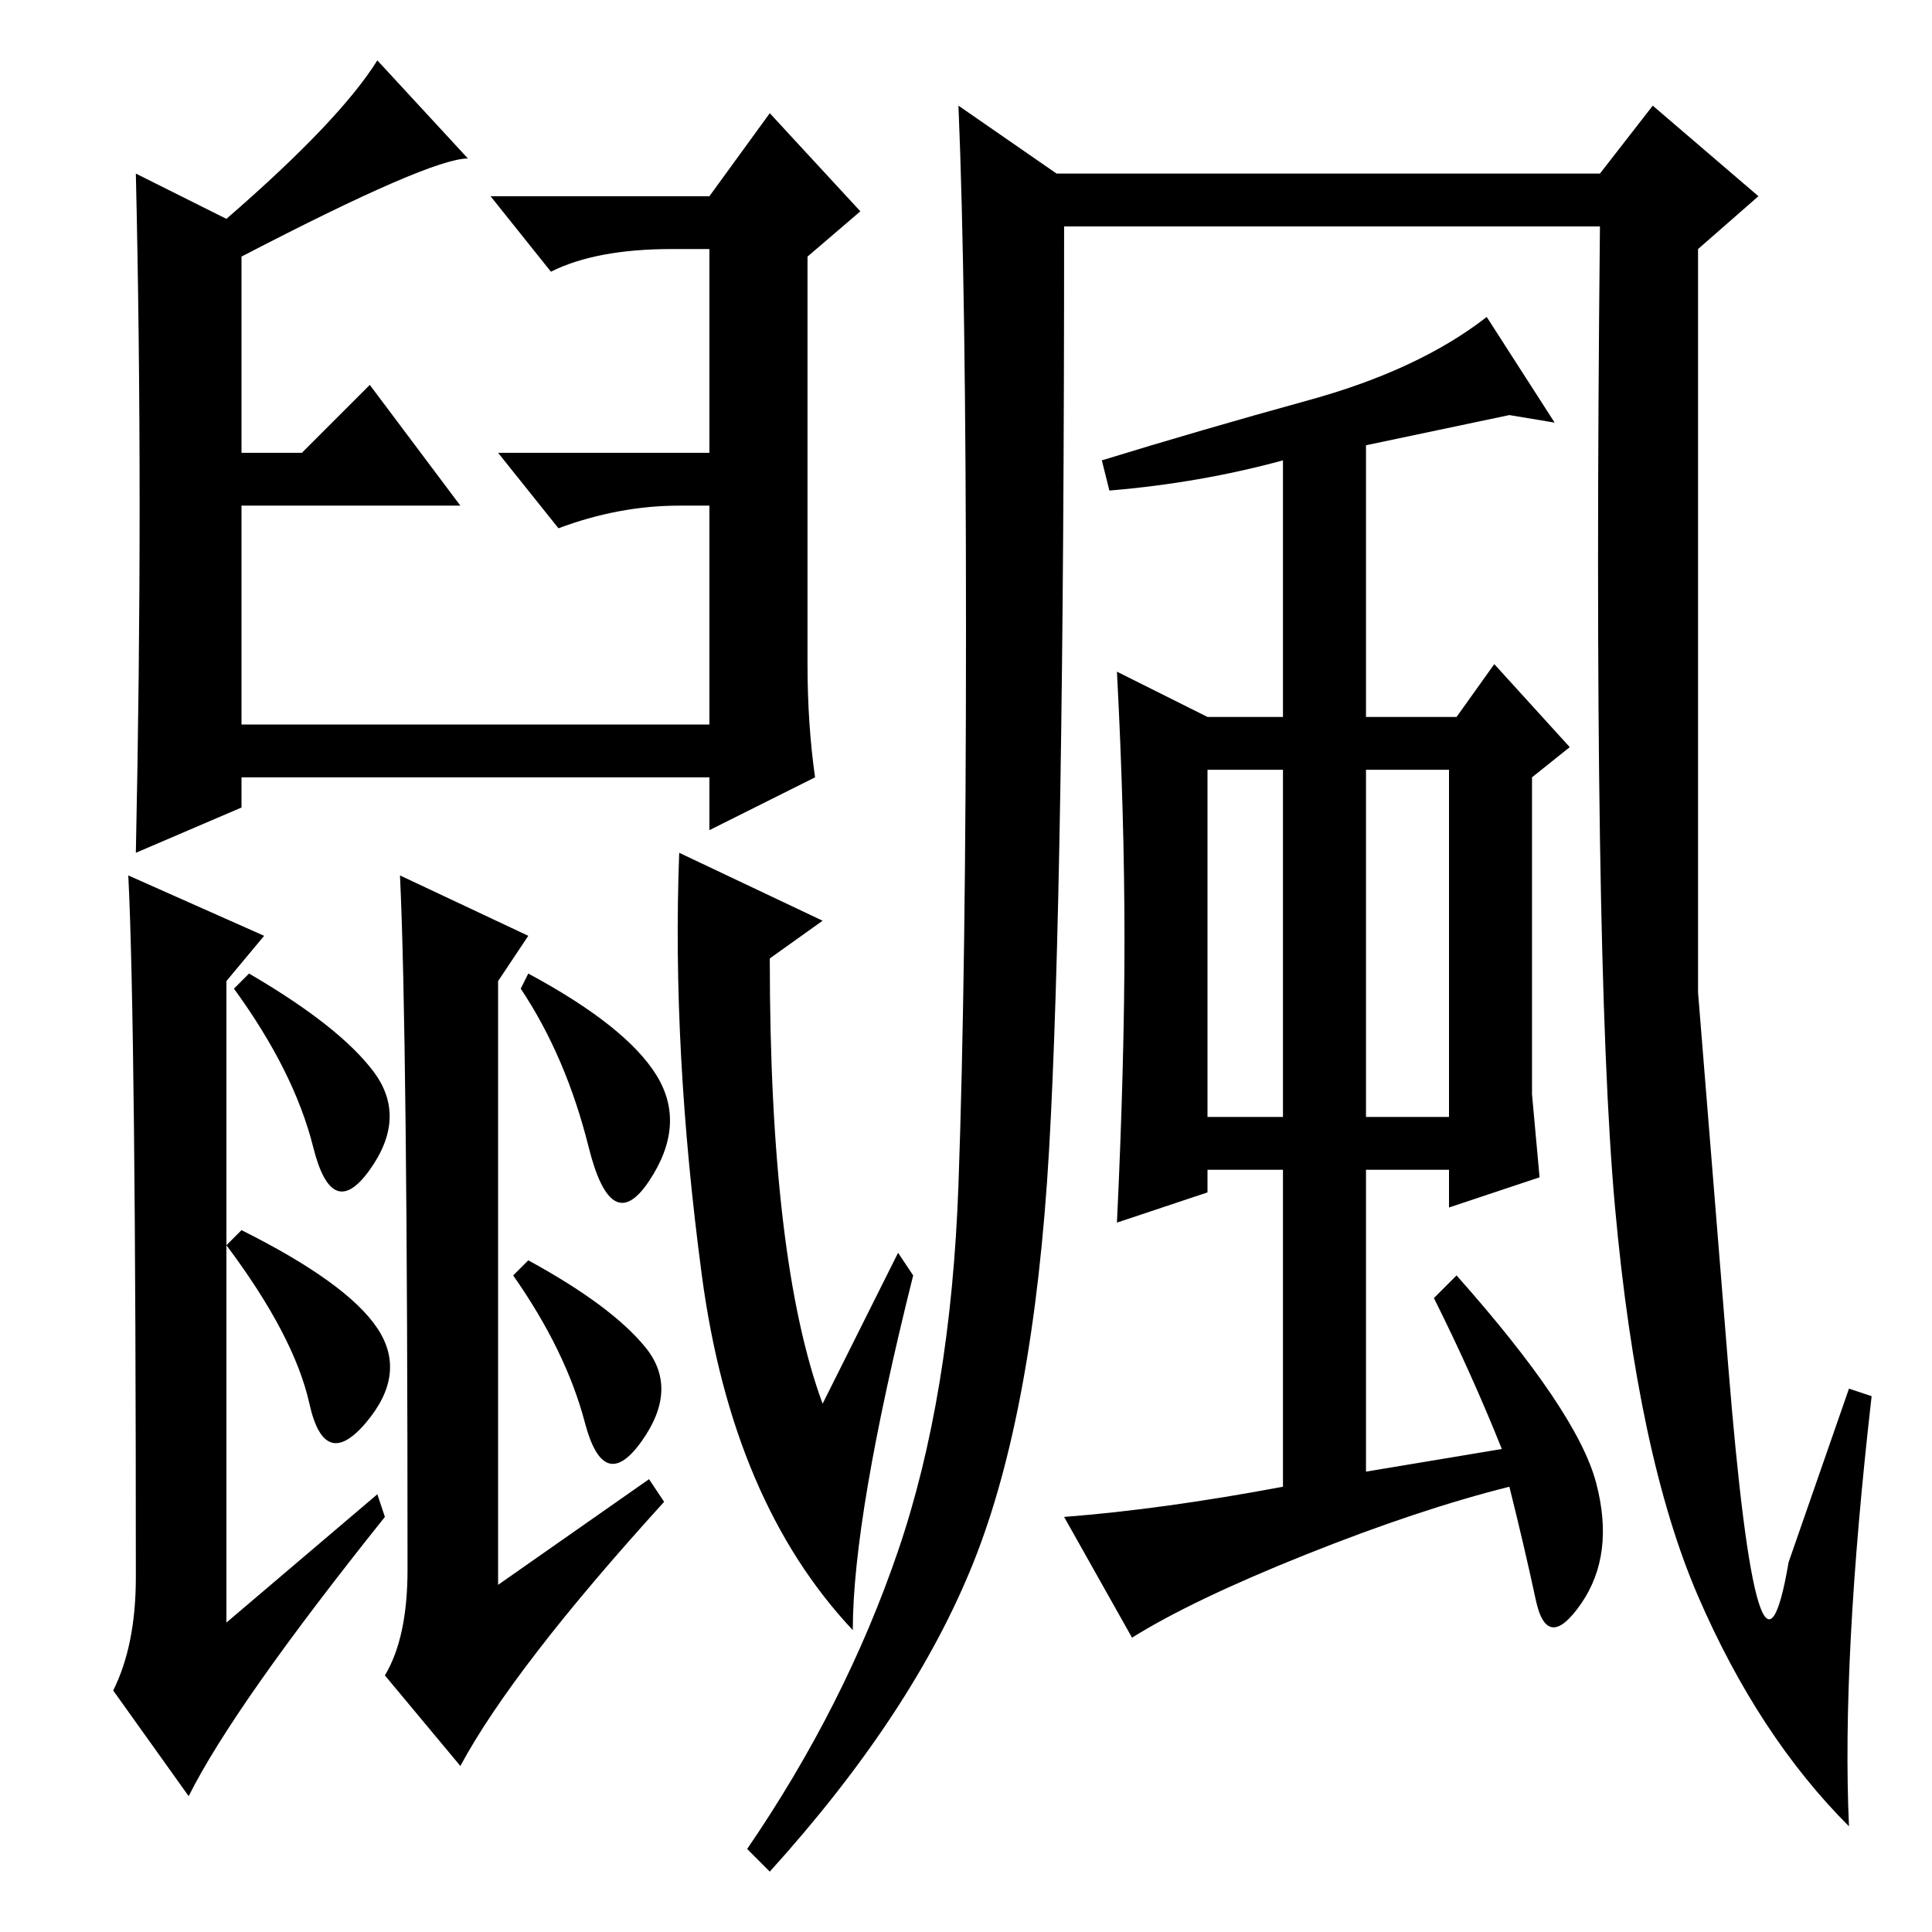 <?xml version="1.0" standalone="no"?>
<!DOCTYPE svg PUBLIC "-//W3C//DTD SVG 1.1//EN" "http://www.w3.org/Graphics/SVG/1.1/DTD/svg11.dtd" >
<svg xmlns="http://www.w3.org/2000/svg" xmlns:xlink="http://www.w3.org/1999/xlink" version="1.1" viewBox="0 -36 256 256">
  <g transform="matrix(1 0 0 -1 0 220)">
   <path fill="currentColor"
d="M107 168q0 -8 1 -15l-14 -7v7h-62v-4l-14 -6q1 47 0 90l12 -6q15 13 20 21l12 -13q-5 0 -30 -13v-26h8l9 9l12 -16h-29v-29h62v29h-4q-8 0 -16 -3l-8 10h28v27h-5q-10 0 -16 -3l-8 10h29l8 11l12 -13l-7 -6v-54zM17 140l18 -8l-5 -6v-85l20 17l1 -3q-20 -25 -26 -37
l-10 14q3 6 3 15q0 73 -1 93zM109 134l-7 -5q0 -40 7 -59l10 20l2 -3q-8 -32 -8 -47q-16 17 -20 47t-3 56zM53 140l17 -8l-4 -6v-80l20 14l2 -3q-20 -22 -27 -35l-10 12q3 5 3 14q0 71 -1 92zM49.5 114q4.5 -6 -0.5 -13t-7.5 3t-10.5 21l2 2q12 -7 16.5 -13zM50 80
q4 -6 -1.5 -12.5t-7.5 2.5t-11 21l2 2q14 -7 18 -13zM87 113.5q4 -6.5 -1 -14t-8 4.5t-9 21l1 2q13 -7 17 -13.5zM85.5 77.5q4.5 -5.5 -0.5 -12.5t-7.5 2.5t-9.5 19.5l2 2q11 -6 15.5 -11.5zM119 50.5q7 20.5 8 48.5t1 73.5t-1 69.5l13 -9h72l7 9l14 -12l-8 -7v-98.5
t4 -49.5t8 -26l8 23l3 -1q-4 -35 -3 -57q-12 12 -20 30.5t-11 51.5t-2 130h-71q0 -88 -2 -122.5t-10 -54.5t-27 -41l-3 3q13 19 20 39.5zM211.5 59.5q2.5 -9.5 -2 -16t-6 0.5t-3.5 15q-12 -3 -27 -9t-23 -11l-9 16q13 1 29 4v42h-10v-3l-12 -4q1 21 1 37.5t-1 35.5l12 -6h10
v34q-11 -3 -23 -4l-1 4q13 4 27.5 8t23.5 11l9 -14l-6 1l-19 -4v-36h12l5 7l10 -11l-5 -4v-42l1 -11l-12 -4v5h-11v-40l18 3q-4 10 -9 20l3 3q16 -18 18.5 -27.5zM170 154h-10v-46h10v46zM192 154h-11v-46h11v46z" />
  </g>

</svg>
